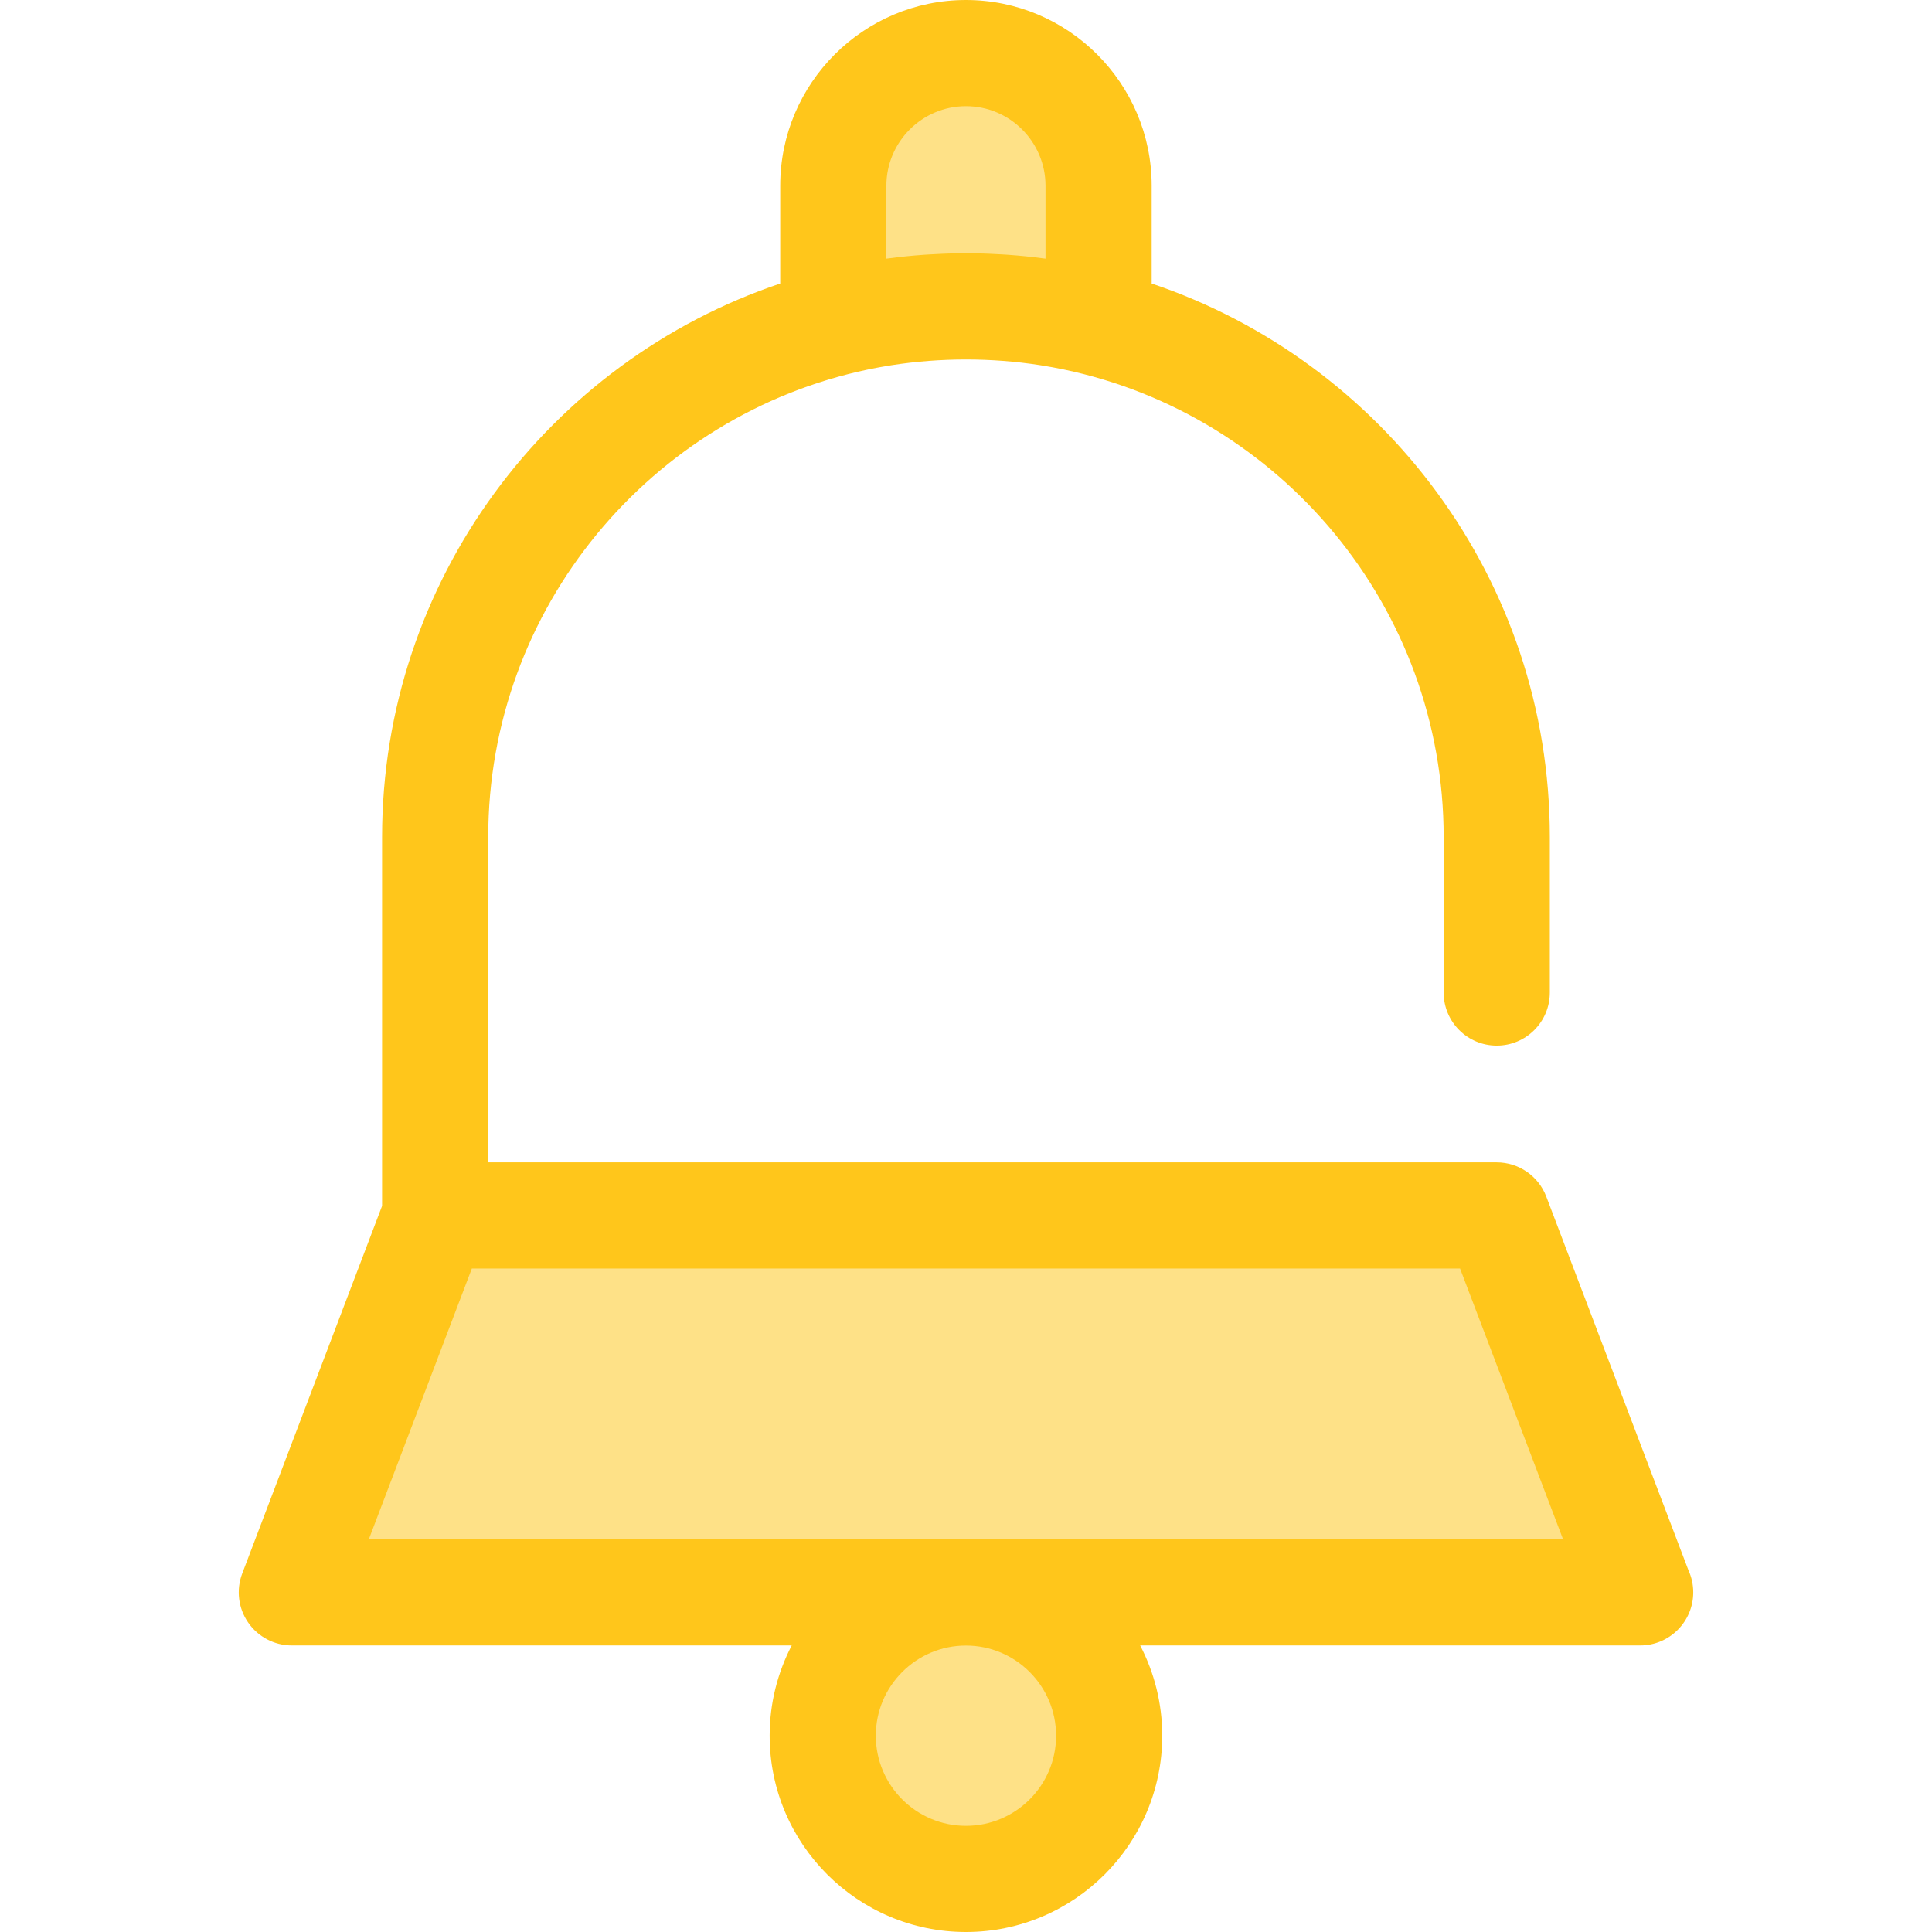 <?xml version="1.0" encoding="iso-8859-1"?>
<!-- Generator: Adobe Illustrator 19.0.0, SVG Export Plug-In . SVG Version: 6.00 Build 0)  -->
<svg version="1.1" id="Layer_1" xmlns="http://www.w3.org/2000/svg" xmlns:xlink="http://www.w3.org/1999/xlink" x="0px" y="0px"
	 viewBox="0 0 512.001 512.001" style="enable-background:new 0 0 512.001 512.001;" xml:space="preserve">
<g>
	<path style="fill:#FEE187;" d="M255.986,81.179L255.986,81.179c12.138,0,23.917,1.537,35.154,4.428V49.219
		c0-19.415-15.739-35.153-35.153-35.153l0,0c-19.415,0-35.153,15.739-35.153,35.153v36.386
		C232.069,82.716,243.848,81.179,255.986,81.179z"/>
	<polygon style="fill:#FEE187;" points="434.632,421.997 77.34,421.997 115.344,322.106 396.629,322.106 	"/>
	<circle style="fill:#FEE187;" cx="255.985" cy="459.979" r="37.953"/>
</g>
<path style="fill:#FFC61B;" d="M447.46,416.15l-37.682-99.046c-2.078-5.458-7.308-9.065-13.148-9.065H129.387v-86.195
	c0-60.927,43.263-111.935,100.682-123.928c0.269-0.055,0.536-0.113,0.805-0.166c0.723-0.146,1.449-0.284,2.176-0.418
	c0.677-0.122,1.355-0.241,2.033-0.352c0.412-0.069,0.824-0.141,1.238-0.205c12.983-2.009,26.351-2.009,39.335,0
	c0.407,0.063,0.812,0.135,1.218,0.203c0.686,0.113,1.371,0.232,2.057,0.356c0.722,0.132,1.442,0.27,2.159,0.415
	c0.276,0.055,0.551,0.114,0.826,0.17c57.413,11.997,100.671,63.003,100.671,123.926v41.187c0,7.769,6.299,14.067,14.067,14.067
	c7.768,0,14.067-6.298,14.067-14.067v-41.187c0-68.12-44.249-126.097-105.514-146.705V49.221C305.207,22.08,283.126,0,255.986,0
	c-27.139,0-49.219,22.08-49.219,49.221V75.14c-61.264,20.608-105.514,78.585-105.514,146.705v97.741l-37.06,97.41
	c-1.644,4.323-1.059,9.178,1.566,12.986c2.626,3.808,6.956,6.082,11.581,6.082h132.474c-3.728,7.167-5.847,15.296-5.847,23.917
	c0,28.683,23.335,52.02,52.02,52.02s52.02-23.337,52.02-52.02c0-8.62-2.12-16.751-5.848-23.917h132.474c0.011,0,0.022,0,0.028,0
	c7.769,0,14.067-6.298,14.067-14.067C448.727,419.91,448.274,417.931,447.46,416.15z M234.9,68.541V49.221
	c0-11.627,9.46-21.087,21.086-21.087c11.626,0,21.086,9.46,21.086,21.087v19.321c-0.222-0.031-0.446-0.051-0.668-0.08
	c-1.418-0.187-2.84-0.36-4.269-0.508c-0.115-0.013-0.231-0.028-0.347-0.039c-1.56-0.159-3.13-0.287-4.704-0.399
	c-0.459-0.032-0.917-0.059-1.377-0.087c-1.182-0.073-2.367-0.134-3.556-0.18c-0.463-0.018-0.924-0.039-1.387-0.053
	c-1.588-0.048-3.179-0.08-4.78-0.08c-1.601,0-3.192,0.032-4.78,0.08c-0.463,0.014-0.924,0.035-1.386,0.053
	c-1.19,0.046-2.376,0.107-3.559,0.181c-0.457,0.028-0.916,0.055-1.373,0.087c-1.574,0.113-3.145,0.241-4.707,0.399
	c-0.111,0.011-0.222,0.027-0.335,0.038c-1.433,0.149-2.858,0.322-4.28,0.509C235.346,68.49,235.123,68.51,234.9,68.541z
	 M255.986,483.867c-13.171,0-23.887-10.716-23.887-23.887c0-13.172,10.716-23.887,23.887-23.887
	c13.171,0,23.887,10.716,23.887,23.887C279.874,473.152,269.158,483.867,255.986,483.867z M97.742,407.931l27.301-71.757h261.888
	l27.299,71.757H97.742z"/>
<g>
</g>
<g>
</g>
<g>
</g>
<g>
</g>
<g>
</g>
<g>
</g>
<g>
</g>
<g>
</g>
<g>
</g>
<g>
</g>
<g>
</g>
<g>
</g>
<g>
</g>
<g>
</g>
<g>
</g>
</svg>
